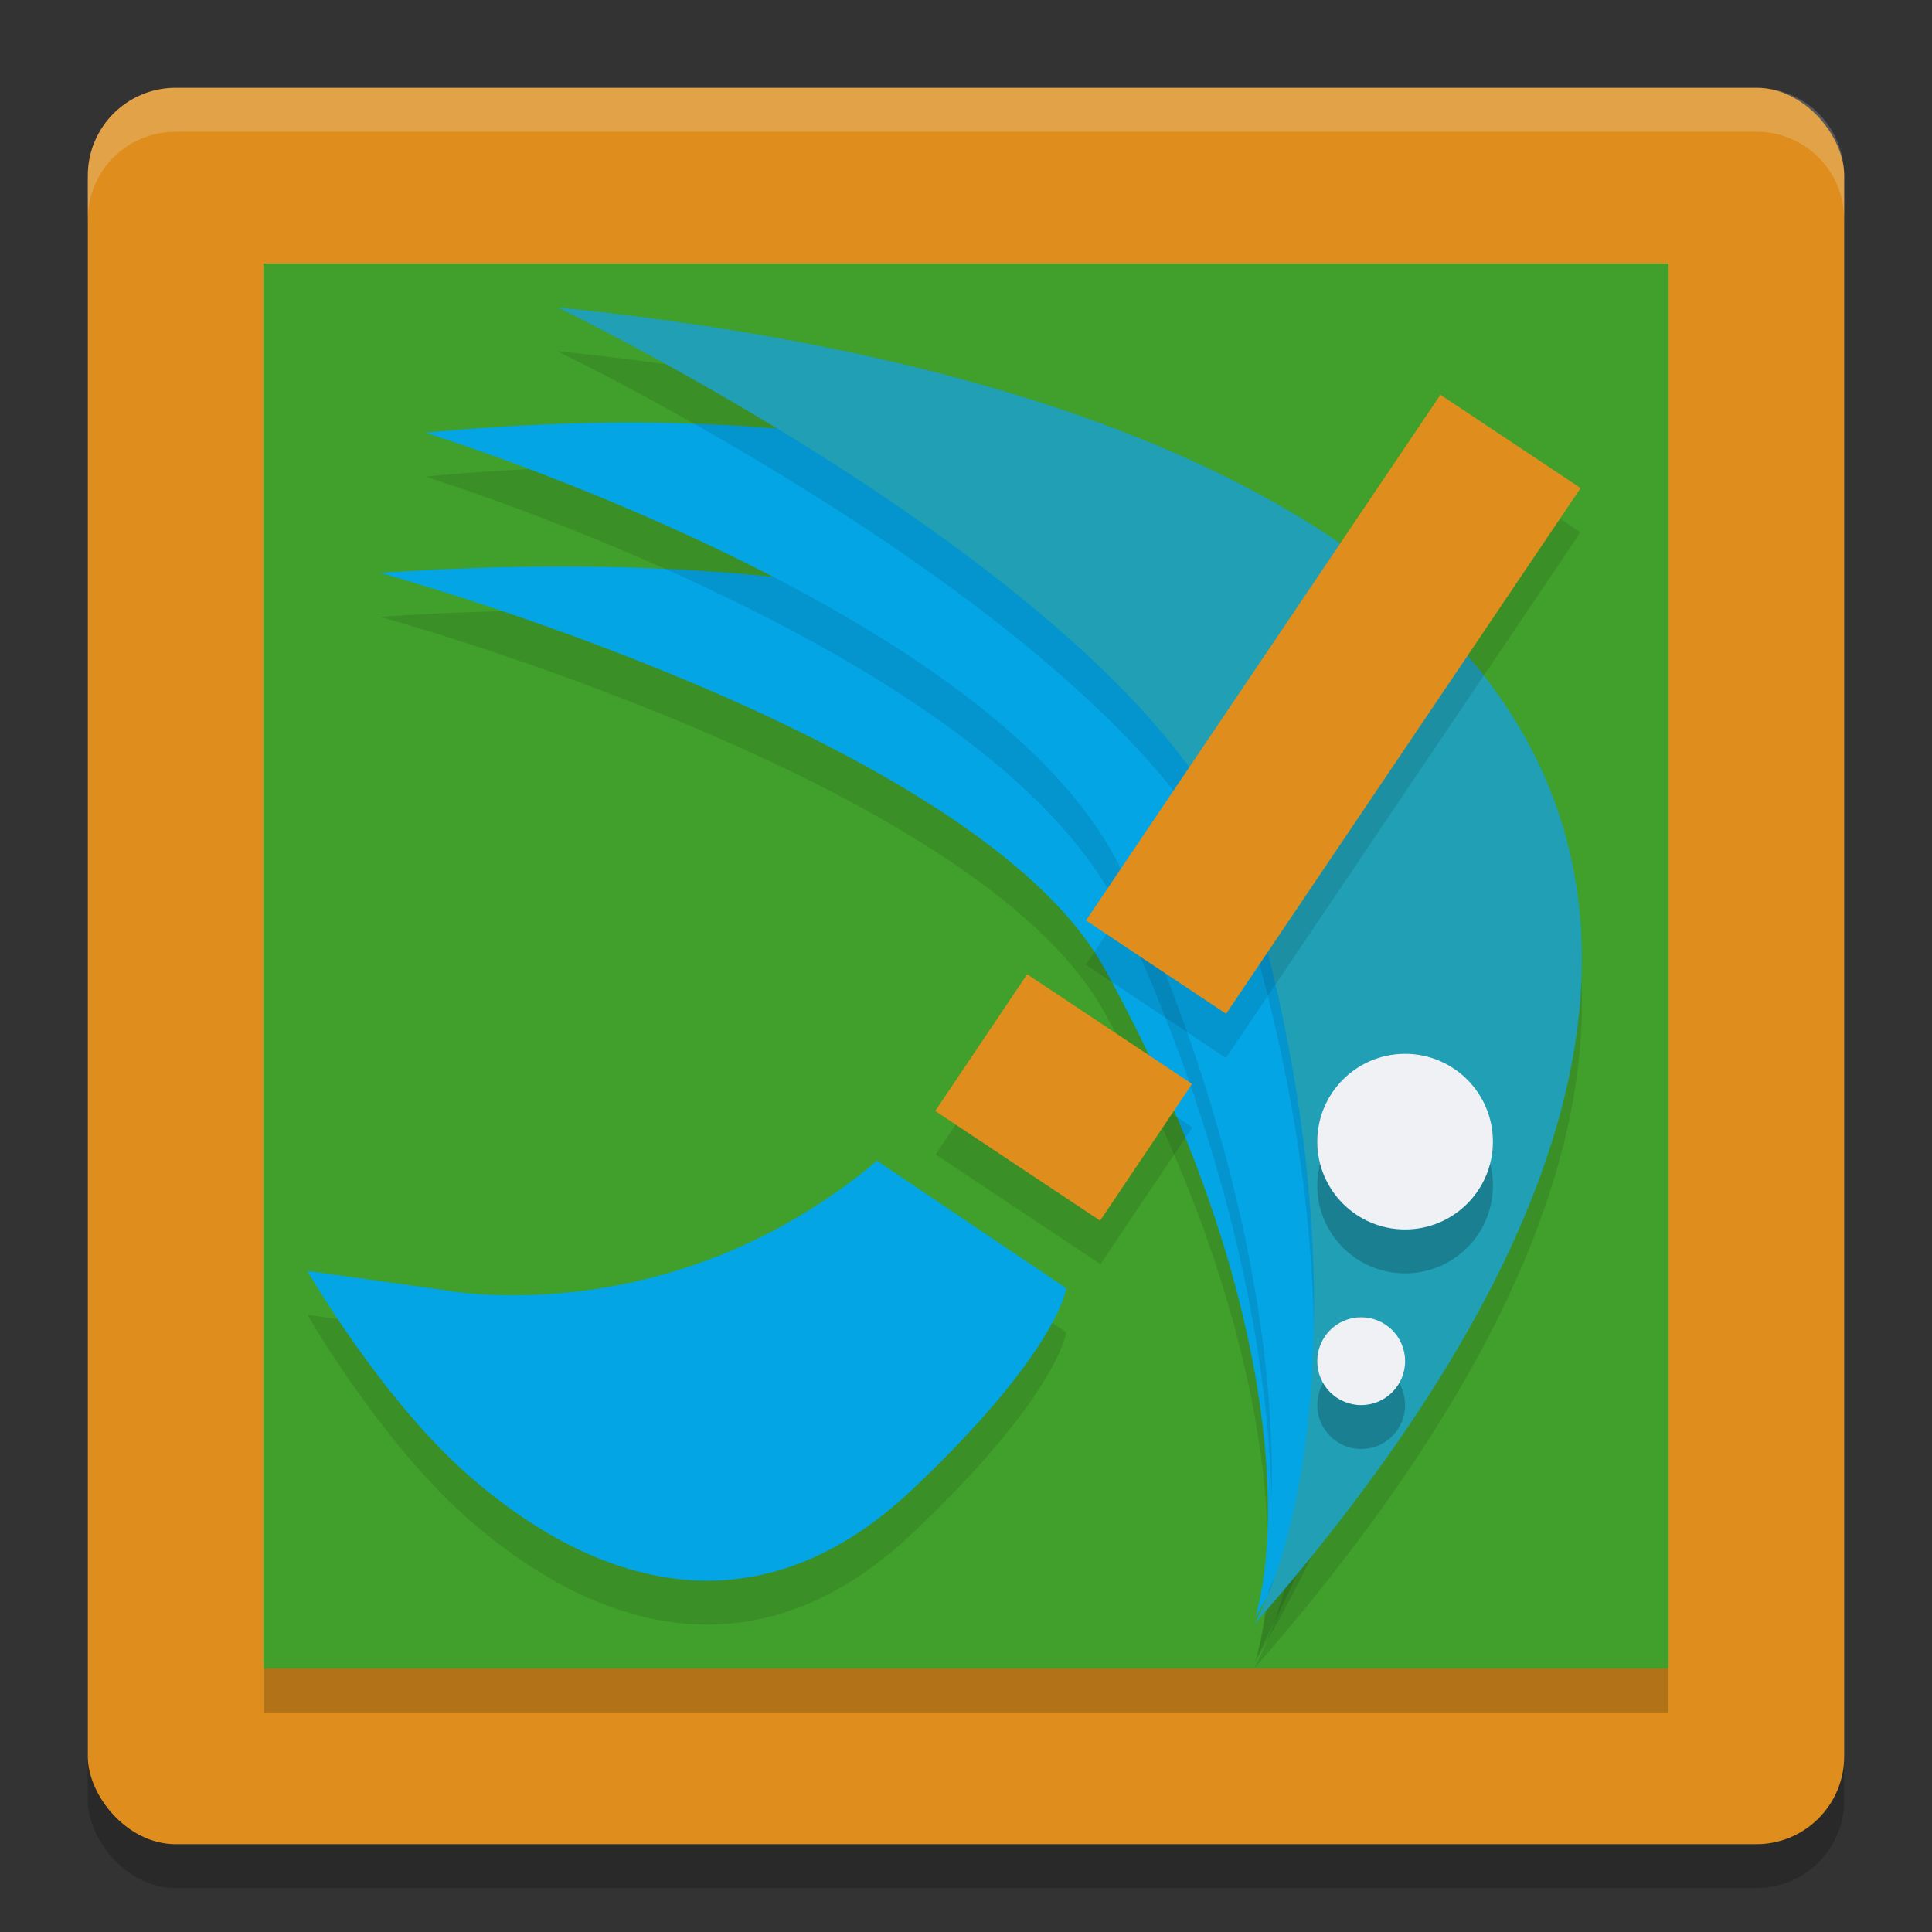 <svg xmlns="http://www.w3.org/2000/svg" width="22" height="22" version="1">
 <rect width="100%" height="100%" fill="#333333" stroke="none"/>
 <rect style="opacity:0.2" width="20" height="20" x="1" y="1.5" rx="1" ry="1"/>
 <rect style="fill:#df8e1d" width="20" height="20" x="1" y="1" rx="1" ry="1"/>
 <path style="fill:#40a02b" d="M 3,3 V 19 H 19 V 3 Z"/>
 <path style="opacity:0.1;fill-rule:evenodd;stroke:#eff1f5;stroke-width:0;stroke-linecap:round;stroke-linejoin:round" d="m 4.33,7.024 c 9.413,-0.64 15.171,2.9 9.963,11.899 0.352,-1.203 0.169,-3.989 -1.719,-7.399 C 11.114,8.887 4.33,7.024 4.33,7.024 Z"/>
 <path style="opacity:0.2;fill:#eff1f5" d="M 2,1 C 1.446,1 1,1.446 1,2 v 0.5 c 0,-0.554 0.446,-1 1,-1 h 18 c 0.554,0 1,0.446 1,1 V 2 C 21,1.446 20.554,1 20,1 Z"/>
 <path style="fill:#04a5e5;fill-rule:evenodd;stroke:#eff1f5;stroke-width:0;stroke-linecap:round;stroke-linejoin:round" d="m 4.33,6.524 c 9.413,-0.64 15.171,2.9 9.963,11.899 0.352,-1.203 0.169,-3.989 -1.719,-7.399 C 11.114,8.387 4.33,6.524 4.33,6.524 Z"/>
 <path style="opacity:0.1;fill-rule:evenodd;stroke:#eff1f5;stroke-width:0;stroke-linecap:round;stroke-linejoin:round" d="m 4.842,5.427 c 9.181,-0.862 14.721,3.095 9.475,13.433 0.366,-1.377 0.241,-4.552 -1.532,-8.415 C 11.415,7.457 4.842,5.427 4.842,5.427 Z"/>
 <path style="fill:#04a5e5;fill-rule:evenodd;stroke:#eff1f5;stroke-width:0;stroke-linecap:round;stroke-linejoin:round" d="M 4.842,4.927 C 14.023,4.065 19.563,8.022 14.317,18.359 14.683,16.983 14.558,13.807 12.785,9.944 11.415,6.957 4.842,4.927 4.842,4.927 Z"/>
 <path style="opacity:0.1;fill-rule:evenodd;stroke:#eff1f5;stroke-width:0;stroke-linecap:round;stroke-linejoin:round" d="M 6.346,4 C 16.724,5.052 22.119,10.037 14.281,19 14.954,17.738 15.431,14.627 14.208,10.509 13.263,7.325 6.346,4 6.346,4 Z"/>
 <path style="fill:#209fb5;fill-rule:evenodd;stroke:#eff1f5;stroke-width:0;stroke-linecap:round;stroke-linejoin:round" d="M 6.346,3.5 C 16.724,4.552 22.119,9.537 14.281,18.5 14.954,17.238 15.431,14.127 14.208,10.009 13.263,6.825 6.346,3.5 6.346,3.5 Z"/>
 <circle style="opacity:0.2;stroke:#df8e1d;stroke-width:0;stroke-linecap:round;stroke-linejoin:round" cx="16" cy="13.5" r="1"/>
 <circle style="fill:#eff1f5;stroke:#df8e1d;stroke-width:0;stroke-linecap:round;stroke-linejoin:round" cx="16" cy="13" r="1"/>
 <circle style="opacity:0.2;stroke:#df8e1d;stroke-width:0;stroke-linecap:round;stroke-linejoin:round" cx="15.5" cy="16" r=".5"/>
 <circle style="fill:#eff1f5;stroke:#df8e1d;stroke-width:0;stroke-linecap:round;stroke-linejoin:round" cx="15.5" cy="15.5" r=".5"/>
 <rect style="opacity:0.1" width="1.918" height="7.221" x="16.4" y="-4.93" ry="0" transform="matrix(0.832,0.554,-0.559,0.829,0,0)"/>
 <rect style="fill:#df8e1d" width="1.918" height="7.221" x="16.12" y="-5.35" ry="0" transform="matrix(0.832,0.554,-0.559,0.829,0,0)"/>
 <rect style="opacity:0.1" width="2.254" height="1.876" x="16.17" y="3.17" transform="matrix(0.833,0.554,-0.558,0.83,0,0)"/>
 <rect style="fill:#df8e1d" width="2.254" height="1.876" x="15.89" y="2.76" transform="matrix(0.833,0.554,-0.558,0.83,0,0)"/>
 <path style="opacity:0.1;fill-rule:evenodd" d="M 9.987,13.718 C 7.63,15.699 5.071,15.192 5.071,15.192 L 3.5,14.972 c 0,0 0.836,1.454 1.841,2.333 1.279,1.12 3.167,1.936 5.05,0.154 1.661,-1.572 1.751,-2.289 1.751,-2.289 z"/>
 <path style="fill:#04a5e5;fill-rule:evenodd" d="M 9.987,13.218 C 7.63,15.199 5.071,14.692 5.071,14.692 L 3.5,14.472 c 0,0 0.836,1.454 1.841,2.333 1.279,1.12 3.167,1.936 5.05,0.154 1.661,-1.572 1.751,-2.289 1.751,-2.289 z"/>
 <rect style="opacity:0.2" width="16" height=".5" x="3" y="19"/>
</svg>
